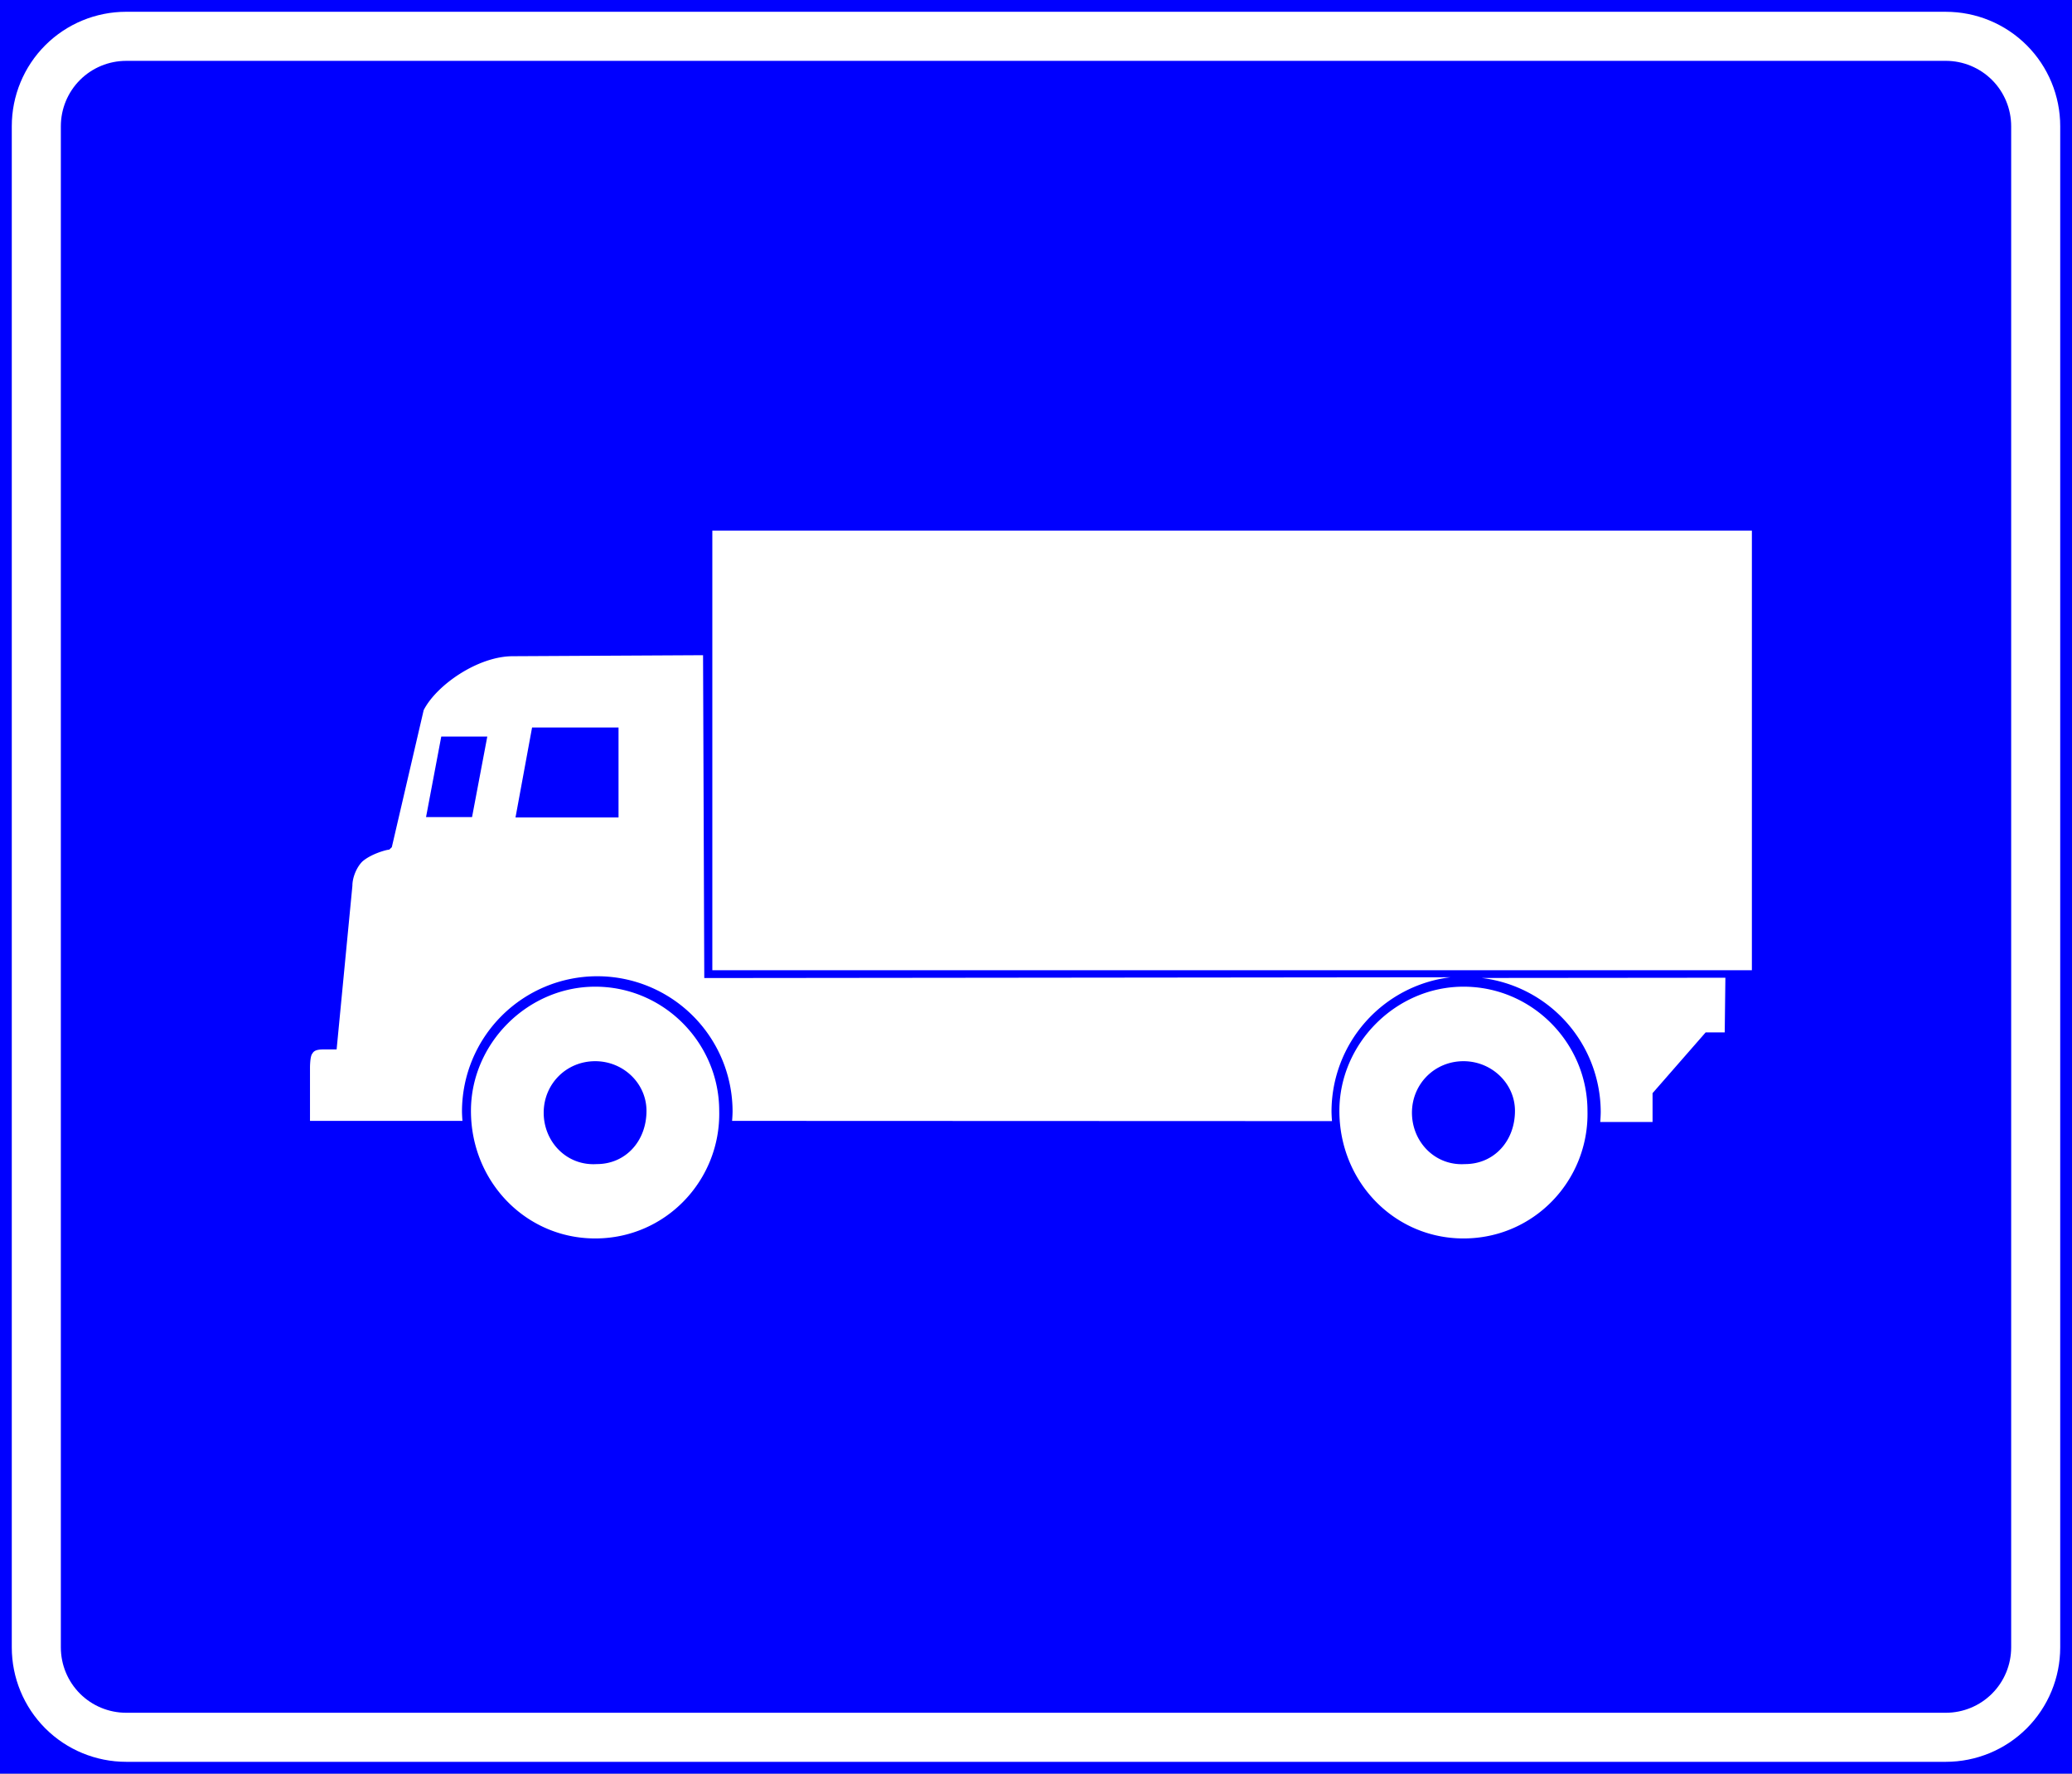 <?xml version="1.0" encoding="UTF-8" standalone="no"?>
<svg xmlns:dc="http://purl.org/dc/elements/1.1/" xmlns:cc="http://creativecommons.org/ns#" xmlns:rdf="http://www.w3.org/1999/02/22-rdf-syntax-ns#" xmlns:svg="http://www.w3.org/2000/svg" xmlns="http://www.w3.org/2000/svg" xmlns:sodipodi="http://sodipodi.sourceforge.net/DTD/sodipodi-0.dtd" xmlns:inkscape="http://www.inkscape.org/namespaces/inkscape" sodipodi:docname="Jordan_road_sign_I٤٢.svg" inkscape:version="1.0 (4035a4fb49, 2020-05-01)" id="svg37817" version="1.1" viewBox="0 0 154.58 132.292" height="132.292mm" width="154.58mm"><rect x="0" y="0" width="154.58" height="132.292" fill="#808080" stroke="none"/><title>شاحنات - gpsarab.com</title>
  <defs id="defs37811"/>
  <sodipodi:namedview inkscape:window-maximized="1" inkscape:window-y="-9" inkscape:window-x="-9" inkscape:window-height="1001" inkscape:window-width="1920" showgrid="false" inkscape:document-rotation="0" inkscape:current-layer="layer1" inkscape:document-units="mm" inkscape:cy="346.63139" inkscape:cx="894.25403" inkscape:zoom="0.58689861" inkscape:pageshadow="2" inkscape:pageopacity="0.0" borderopacity="1.0" bordercolor="#666666" pagecolor="#ffffff" id="base"/>
  <g transform="translate(-39.526,-166.945)" id="layer1" inkscape:groupmode="layer" inkscape:label="Layer 1">
    <path id="path3855" d="M 39.526,166.945 H 194.106 V 299.236 H 39.526 Z" style="opacity:1;fill:#0000ff;fill-opacity:1;fill-rule:nonzero;stroke:none;stroke-width:0.293" inkscape:connector-curvature="0" sodipodi:nodetypes="ccccc"/>
    <path id="path3859" style="opacity:1;fill:#ffffff;fill-opacity:1;fill-rule:nonzero;stroke:none;stroke-width:0.293" d="m 48.942,167.823 c -2.265,0 -4.438,0.897 -6.039,2.498 -1.602,1.602 -2.498,3.774 -2.498,6.039 v 113.46 c 0,2.265 0.897,4.437 2.498,6.039 1.602,1.602 3.774,2.498 6.039,2.498 H 184.69 c 2.265,0 4.438,-0.896 6.039,-2.498 1.602,-1.602 2.498,-3.774 2.498,-6.039 V 176.361 c 0,-2.265 -0.896,-4.438 -2.498,-6.039 -1.602,-1.601 -3.774,-2.498 -6.039,-2.498 z m 0,3.66 H 184.69 c 1.294,0 2.534,0.513 3.45,1.427 0.915,0.915 1.428,2.156 1.428,3.45 v 113.46 c 0,1.294 -0.513,2.534 -1.428,3.45 -0.915,0.915 -2.155,1.428 -3.45,1.428 H 48.942 c -1.294,0 -2.535,-0.513 -3.45,-1.428 -0.915,-0.916 -1.427,-2.156 -1.427,-3.45 V 176.361 c 0,-1.294 0.512,-2.534 1.427,-3.45 0.915,-0.915 2.156,-1.427 3.45,-1.427 z" sodipodi:nodetypes="scsscsscsscsssscsscsscsscs"/>
    <path d="m 92.669,206.525 v 32.787 h 77.555 v -32.787 z m -14.881,9.366 c -2.617,0 -5.705,2.162 -6.654,4.022 l -2.377,10.222 -0.19,0.183 c -0.183,0 -1.349,0.307 -2.011,0.89 -0.437,0.439 -0.74,1.195 -0.74,1.804 l -1.177,12.209 h -0.908 c -0.302,0 -0.747,-0.001 -0.895,0.301 -0.183,0.164 -0.183,1.047 -0.183,1.047 v 3.979 l 11.375,0.002 a 10.095,10.095 0 0 1 -0.036,-0.693 10.095,10.095 0 0 1 10.075,-10.095 10.095,10.095 0 0 1 0.018,0 10.095,10.095 0 0 1 10.094,10.095 10.095,10.095 0 0 1 -0.036,0.693 l 44.756,0.017 a 10.095,10.095 0 0 1 -0.036,-0.709 10.095,10.095 0 0 1 8.869,-10.02 l -55.664,0.058 -0.091,-24.081 z m 1.433,5.316 h 6.45 v 6.711 h -7.686 z m -6.775,0.678 h 3.434 l -1.137,6.004 H 71.311 Z m 95.801,17.988 -18.185,0.017 a 10.095,10.095 0 0 1 8.885,10.023 10.095,10.095 0 0 1 -0.037,0.718 h 3.904 v -2.148 l 3.962,-4.534 h 1.422 z m -84.317,0.667 c -5.039,0 -9.269,4.234 -9.269,9.262 0,5.285 4.102,9.517 9.269,9.517 5.278,0 9.376,-4.367 9.252,-9.517 0,-5.028 -4.101,-9.263 -9.252,-9.262 z m 64.778,0 c -5.037,0 -9.258,4.234 -9.258,9.262 0,5.285 4.095,9.517 9.258,9.517 5.291,0 9.379,-4.367 9.251,-9.517 0,-5.028 -4.1,-9.263 -9.251,-9.262 z m -64.778,5.558 c 2.109,0 3.827,1.663 3.827,3.705 0,2.243 -1.548,3.969 -3.706,3.969 -2.251,0.146 -3.963,-1.663 -3.963,-3.832 0,-2.13 1.674,-3.841 3.842,-3.842 z m 64.778,0 c 2.107,0 3.841,1.663 3.841,3.705 0,2.243 -1.552,3.969 -3.722,3.969 -2.246,0.146 -3.963,-1.663 -3.963,-3.832 0,-2.13 1.678,-3.841 3.844,-3.842 z" style="opacity:1;fill:#ffffff;fill-opacity:1;fill-rule:evenodd;stroke-width:0.113;stroke-linecap:square;paint-order:stroke fill markers" id="rect14004"/>
  </g>
</svg>